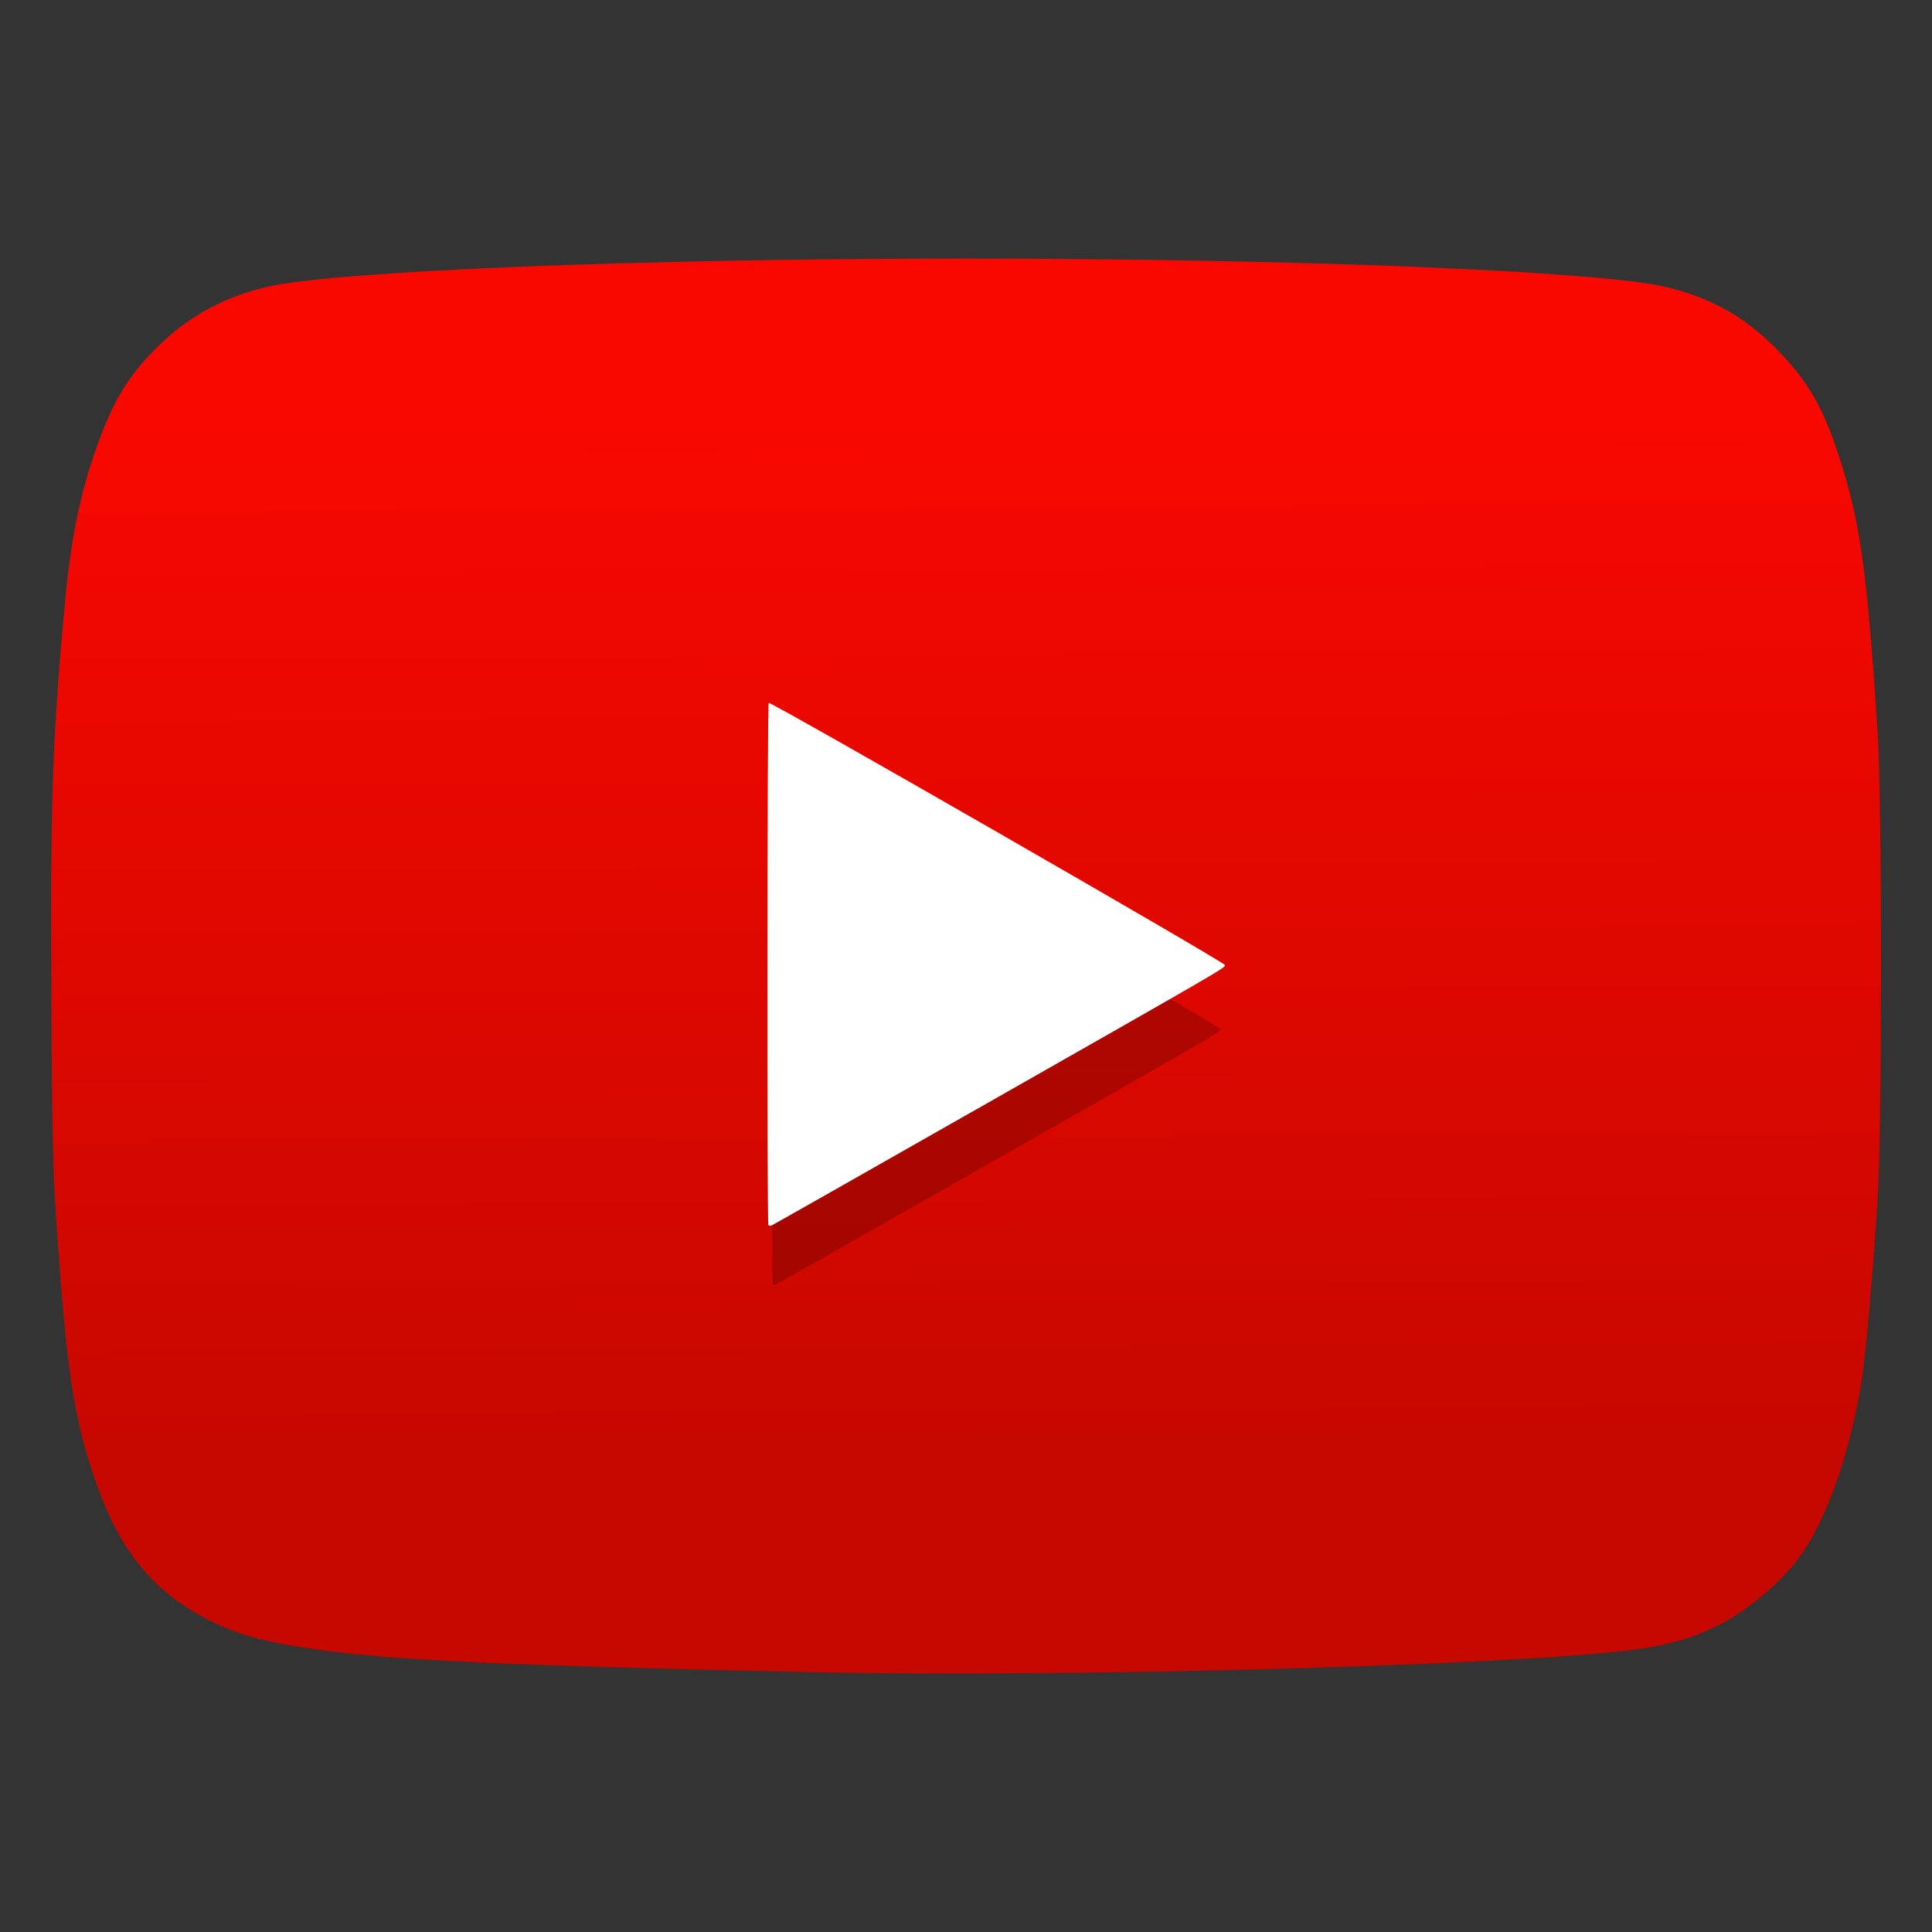 <?xml version="1.0" encoding="UTF-8" standalone="no"?>
<svg
   xmlns:dc="http://purl.org/dc/elements/1.1/"
   xmlns:cc="http://creativecommons.org/ns#"
   xmlns:rdf="http://www.w3.org/1999/02/22-rdf-syntax-ns#"
   xmlns:svg="http://www.w3.org/2000/svg"
   xmlns="http://www.w3.org/2000/svg"
   xmlns:xlink="http://www.w3.org/1999/xlink"
   xmlns:sodipodi="http://sodipodi.sourceforge.net/DTD/sodipodi-0.dtd"
   xmlns:inkscape="http://www.inkscape.org/namespaces/inkscape"
   width="32"
   height="32"
   version="1"
   id="svg12"
   sodipodi:docname="youtube.svg"
   inkscape:version="0.92.4 5da689c313, 2019-01-14">
  <rect width="100%" height="100%" fill="#333333" stroke="none"/>
  <defs
     id="defs16">
    <linearGradient
       inkscape:collect="always"
       id="linearGradient832">
      <stop
         style="stop-color:#f90800;stop-opacity:1"
         offset="0"
         id="stop828" />
      <stop
         style="stop-color:#c60800;stop-opacity:1"
         offset="1"
         id="stop830" />
    </linearGradient>
    <linearGradient
       inkscape:collect="always"
       xlink:href="#linearGradient832"
       id="linearGradient834"
       x1="13.981"
       y1="6.508"
       x2="14.088"
       y2="24.246"
       gradientUnits="userSpaceOnUse" />
  </defs>
  <sodipodi:namedview
     pagecolor="#ffffff"
     bordercolor="#666666"
     borderopacity="1"
     objecttolerance="10"
     gridtolerance="10"
     guidetolerance="10"
     inkscape:pageopacity="0"
     inkscape:pageshadow="2"
     inkscape:window-width="1366"
     inkscape:window-height="720"
     id="namedview14"
     showgrid="false"
     inkscape:zoom="10.429825"
     inkscape:cx="11.236721"
     inkscape:cy="7.7408225"
     inkscape:window-x="0"
     inkscape:window-y="24"
     inkscape:window-maximized="1"
     inkscape:current-layer="svg12" />
  <path
     style="opacity:0.2"
     d="M 13.698,26.982 C 9.07,26.892 7.191,26.813 6.043,26.659 5.2,26.546 4.787,26.436 4.32,26.201 3.549,25.812 3.07,25.27 2.724,24.396 2.408,23.597 2.279,22.962 2.161,21.619 c -0.133,-1.515 -0.144,-1.789 -0.158,-4.149 -0.016,-2.776 0.017,-3.685 0.199,-5.527 0.096,-0.966 0.235,-1.608 0.498,-2.288 C 2.939,9.035 3.158,8.693 3.554,8.316 4.053,7.842 4.6,7.554 5.292,7.402 6.323,7.175 10.986,7 16.002,7 c 5.016,0 9.679,0.175 10.711,0.402 0.746,0.164 1.294,0.467 1.828,1.012 0.418,0.426 0.634,0.814 0.89,1.601 0.264,0.811 0.365,1.528 0.515,3.652 0.071,1.008 0.071,5.65 0,6.658 -0.083,1.179 -0.186,2.229 -0.254,2.605 -0.175,0.966 -0.519,1.87 -0.907,2.384 -0.266,0.353 -0.791,0.773 -1.231,0.985 -0.445,0.214 -0.869,0.321 -1.552,0.389 -2.117,0.212 -8.581,0.367 -12.306,0.295 z"
     id="path2" />
  <path
     style="fill:url(#linearGradient834);fill-opacity:1;stroke-width:1.126"
     d="M 13.508,27.696 C 8.498,27.59 6.465,27.498 5.222,27.317 4.31,27.185 3.862,27.056 3.357,26.78 2.523,26.325 2.004,25.689 1.63,24.665 1.288,23.729 1.148,22.985 1.021,21.412 0.876,19.638 0.865,19.316 0.85,16.551 0.832,13.299 0.868,12.233 1.066,10.075 1.169,8.943 1.32,8.191 1.604,7.394 1.863,6.668 2.099,6.267 2.528,5.825 3.068,5.27 3.661,4.932 4.409,4.754 5.526,4.488 10.573,4.283 16.003,4.283 c 5.43,0 10.477,0.205 11.594,0.471 0.808,0.192 1.4,0.547 1.979,1.186 0.453,0.5 0.686,0.953 0.963,1.875 0.286,0.95 0.395,1.791 0.558,4.279 0.077,1.181 0.077,6.62 0,7.801 -0.09,1.381 -0.201,2.612 -0.275,3.052 -0.19,1.132 -0.562,2.191 -0.982,2.794 -0.288,0.413 -0.857,0.906 -1.332,1.154 -0.481,0.251 -0.94,0.376 -1.68,0.456 -2.291,0.249 -9.289,0.43 -13.32,0.346 z"
     id="path4"
     inkscape:connector-curvature="0" />
  <path
     style="opacity:0.2;stroke-width:1.061"
     d="m 16.093,19.437 c 4.212,-2.396 4.121,-2.344 4.121,-2.392 0,-0.045 -7.372,-4.281 -7.408,-4.257 -0.024,0.016 -0.029,8.455 -0.005,8.482 0.009,0.01 0.035,0.01 0.057,7.79e-4 0.022,-0.009 1.478,-0.835 3.235,-1.834 z"
     id="path6"
     inkscape:connector-curvature="0" />
  <path
     style="fill:#ffffff;stroke-width:1.082"
     d="m 16.085,18.424 c 4.296,-2.444 4.203,-2.39 4.203,-2.44 0,-0.046 -7.519,-4.367 -7.556,-4.342 -0.025,0.017 -0.029,8.624 -0.005,8.652 0.009,0.01 0.035,0.01 0.058,7.92e-4 0.023,-0.01 1.507,-0.851 3.299,-1.871 z"
     id="path8"
     inkscape:connector-curvature="0" />
</svg>
